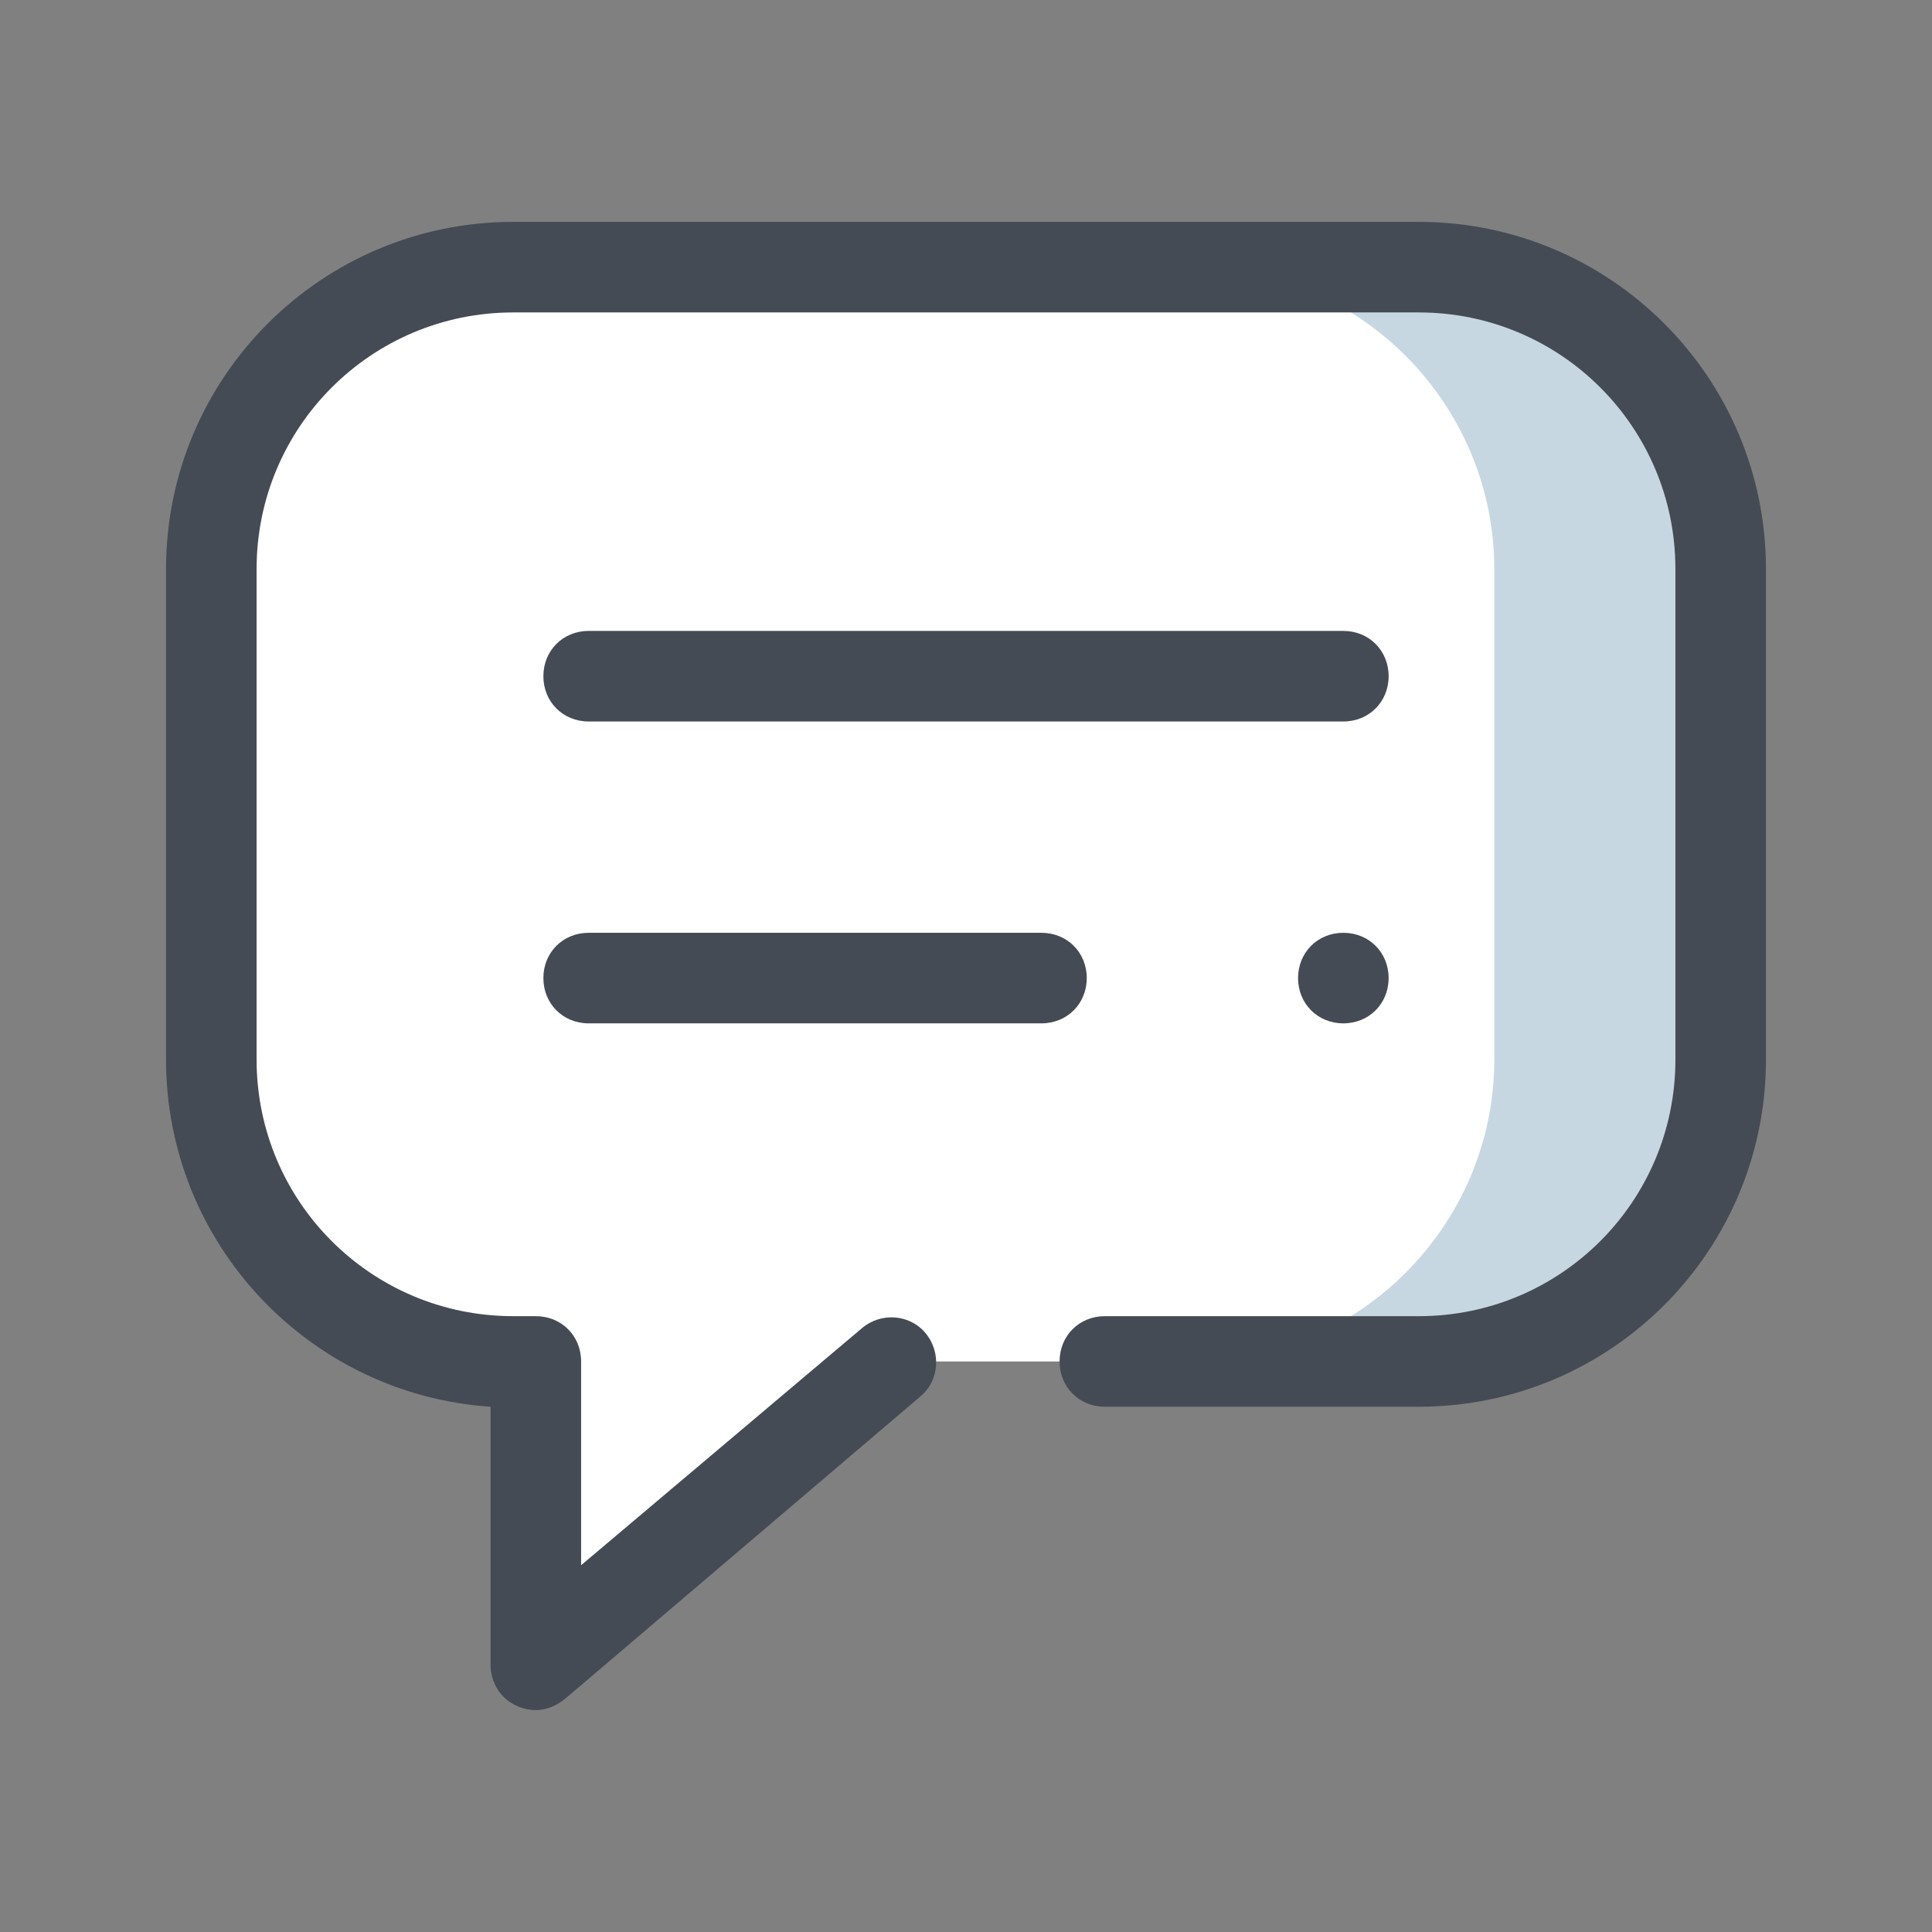 <?xml version="1.0" ?><!DOCTYPE svg  PUBLIC '-//W3C//DTD SVG 1.1//EN'  'http://www.w3.org/Graphics/SVG/1.1/DTD/svg11.dtd'><svg enable-background="new 0 0 128 128" id="Слой_1" version="1.1" viewBox="0 0 128 128" xml:space="preserve" xmlns="http://www.w3.org/2000/svg" xmlns:xlink="http://www.w3.org/1999/xlink"><rect x="0" y="0" width="128" height="128" fill="#808080" stroke="none"/><g><g><g><path d="M63.2,90.2H94c11,0,20-9,20-20V37.7c0-11-9-20-20-20H34c-11,0-20,9-20,20v32.5c0,11,9,20,20,20h1.5v20     l23.5-20" fill="#FFFFFF"/></g></g></g><g><g><g><path d="M94,17.7H79c11,0,20,9,20,20v32.5c0,11-9,20-20,20h15c11,0,20-9,20-20V37.7C114,26.7,105,17.7,94,17.7z" fill="#C7D7E2"/></g></g></g><g><g><path d="M35.5,113.3c-0.4,0-0.9-0.1-1.3-0.3c-1.1-0.5-1.7-1.6-1.7-2.7V93.2c-12-0.8-21.5-10.8-21.5-23V37.7    c0-12.7,10.3-23,23-23h60c12.7,0,23,10.3,23,23v32.5c0,12.7-10.3,23-23,23H73.2c-1.7,0-3-1.3-3-3s1.3-3,3-3H94c9.4,0,17-7.6,17-17    V37.7c0-9.4-7.6-17-17-17H34c-9.4,0-17,7.6-17,17v32.5c0,9.4,7.6,17,17,17h1.5c1.7,0,3,1.3,3,3v13.5L57.1,88    c1.3-1.1,3.2-0.9,4.2,0.3c1.1,1.3,0.9,3.2-0.3,4.2l-23.5,20C36.9,113,36.2,113.3,35.5,113.3z" fill="#454B54"/></g></g><g><g><path d="M89,47.8H39c-1.7,0-3-1.3-3-3s1.3-3,3-3h50c1.7,0,3,1.3,3,3S90.7,47.8,89,47.8z" fill="#454B54"/></g></g><g><g><path d="M69,67.8H39c-1.7,0-3-1.3-3-3s1.3-3,3-3h30c1.7,0,3,1.3,3,3S70.7,67.8,69,67.8z" fill="#454B54"/></g></g><g><g><path d="M89,67.8c-1.7,0-3-1.3-3-3s1.3-3,3-3h0c1.7,0,3,1.3,3,3S90.7,67.8,89,67.8z" fill="#454B54"/></g></g></svg>